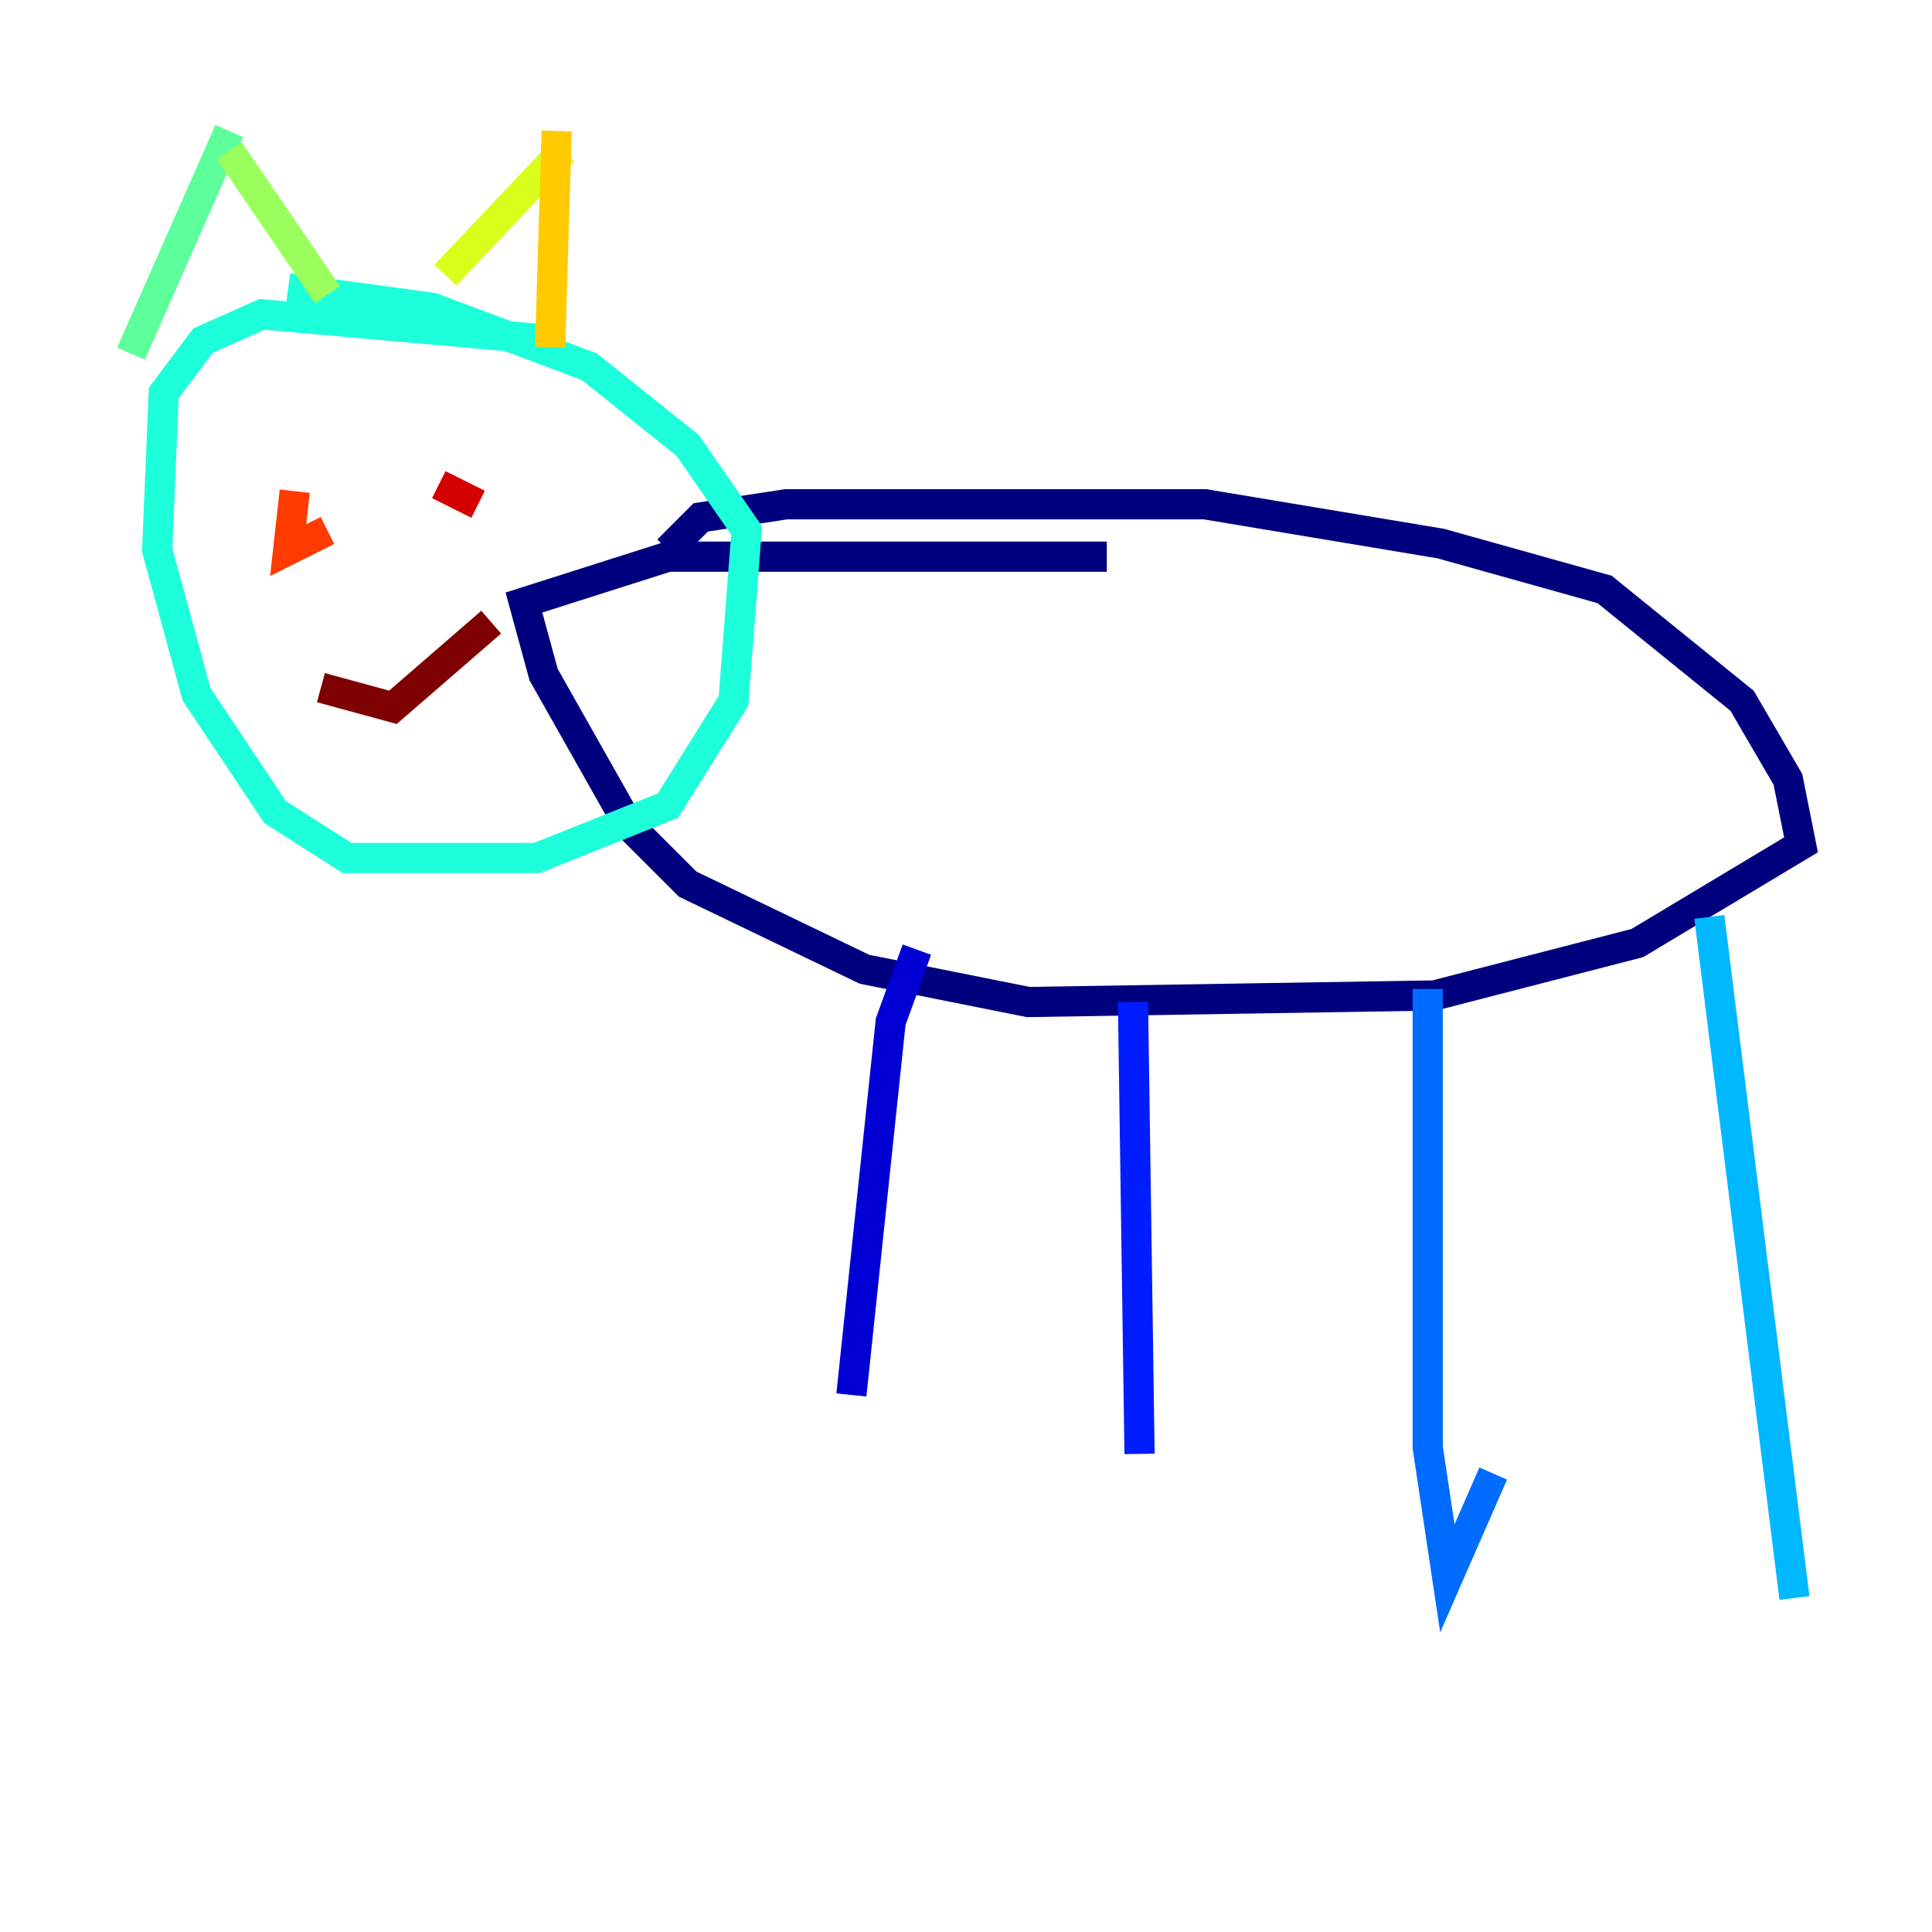 <?xml version="1.0" encoding="utf-8" ?>
<svg baseProfile="tiny" height="128" version="1.2" viewBox="0,0,128,128" width="128" xmlns="http://www.w3.org/2000/svg" xmlns:ev="http://www.w3.org/2001/xml-events" xmlns:xlink="http://www.w3.org/1999/xlink"><defs /><polyline fill="none" points="44.258,36.447 46.427,34.278 52.068,33.41 79.837,33.41 95.458,36.014 106.305,39.051 115.417,46.427 118.454,51.634 119.322,55.973 108.475,62.481 95.024,65.953 68.122,66.386 57.275,64.217 45.559,58.576 41.654,54.671 36.014,44.691 34.712,39.919 44.258,36.881 73.329,36.881" stroke="#00007f" stroke-width="2" /><polyline fill="none" points="60.746,62.915 59.01,67.688 56.407,92.42" stroke="#0000d5" stroke-width="2" /><polyline fill="none" points="75.064,66.386 75.498,96.325" stroke="#001cff" stroke-width="2" /><polyline fill="none" points="94.59,65.519 94.59,95.891 95.891,104.57 98.929,97.627" stroke="#006cff" stroke-width="2" /><polyline fill="none" points="113.248,60.746 118.888,105.871" stroke="#00b8ff" stroke-width="2" /><polyline fill="none" points="36.881,22.563 17.356,20.827 13.451,22.563 10.848,26.034 10.414,36.447 13.017,45.993 18.224,53.803 22.997,56.841 35.58,56.841 44.258,53.37 48.597,46.427 49.464,35.146 45.559,29.505 39.051,24.298 28.637,20.393 19.091,19.091" stroke="#1cffda" stroke-width="2" /><polyline fill="none" points="15.186,8.678 8.678,23.43" stroke="#5cff9a" stroke-width="2" /><polyline fill="none" points="15.186,9.98 21.695,19.525" stroke="#9aff5c" stroke-width="2" /><polyline fill="none" points="37.315,9.98 29.505,18.224" stroke="#daff1c" stroke-width="2" /><polyline fill="none" points="36.881,8.678 36.447,22.997" stroke="#ffcb00" stroke-width="2" /><polyline fill="none" points="20.827,32.108 20.827,32.108" stroke="#ff8500" stroke-width="2" /><polyline fill="none" points="19.525,32.542 19.091,36.447 21.695,35.146" stroke="#ff3b00" stroke-width="2" /><polyline fill="none" points="29.071,32.108 31.675,33.41" stroke="#d50000" stroke-width="2" /><polyline fill="none" points="21.261,45.559 26.034,46.861 32.542,41.22" stroke="#7f0000" stroke-width="2" /></svg>
